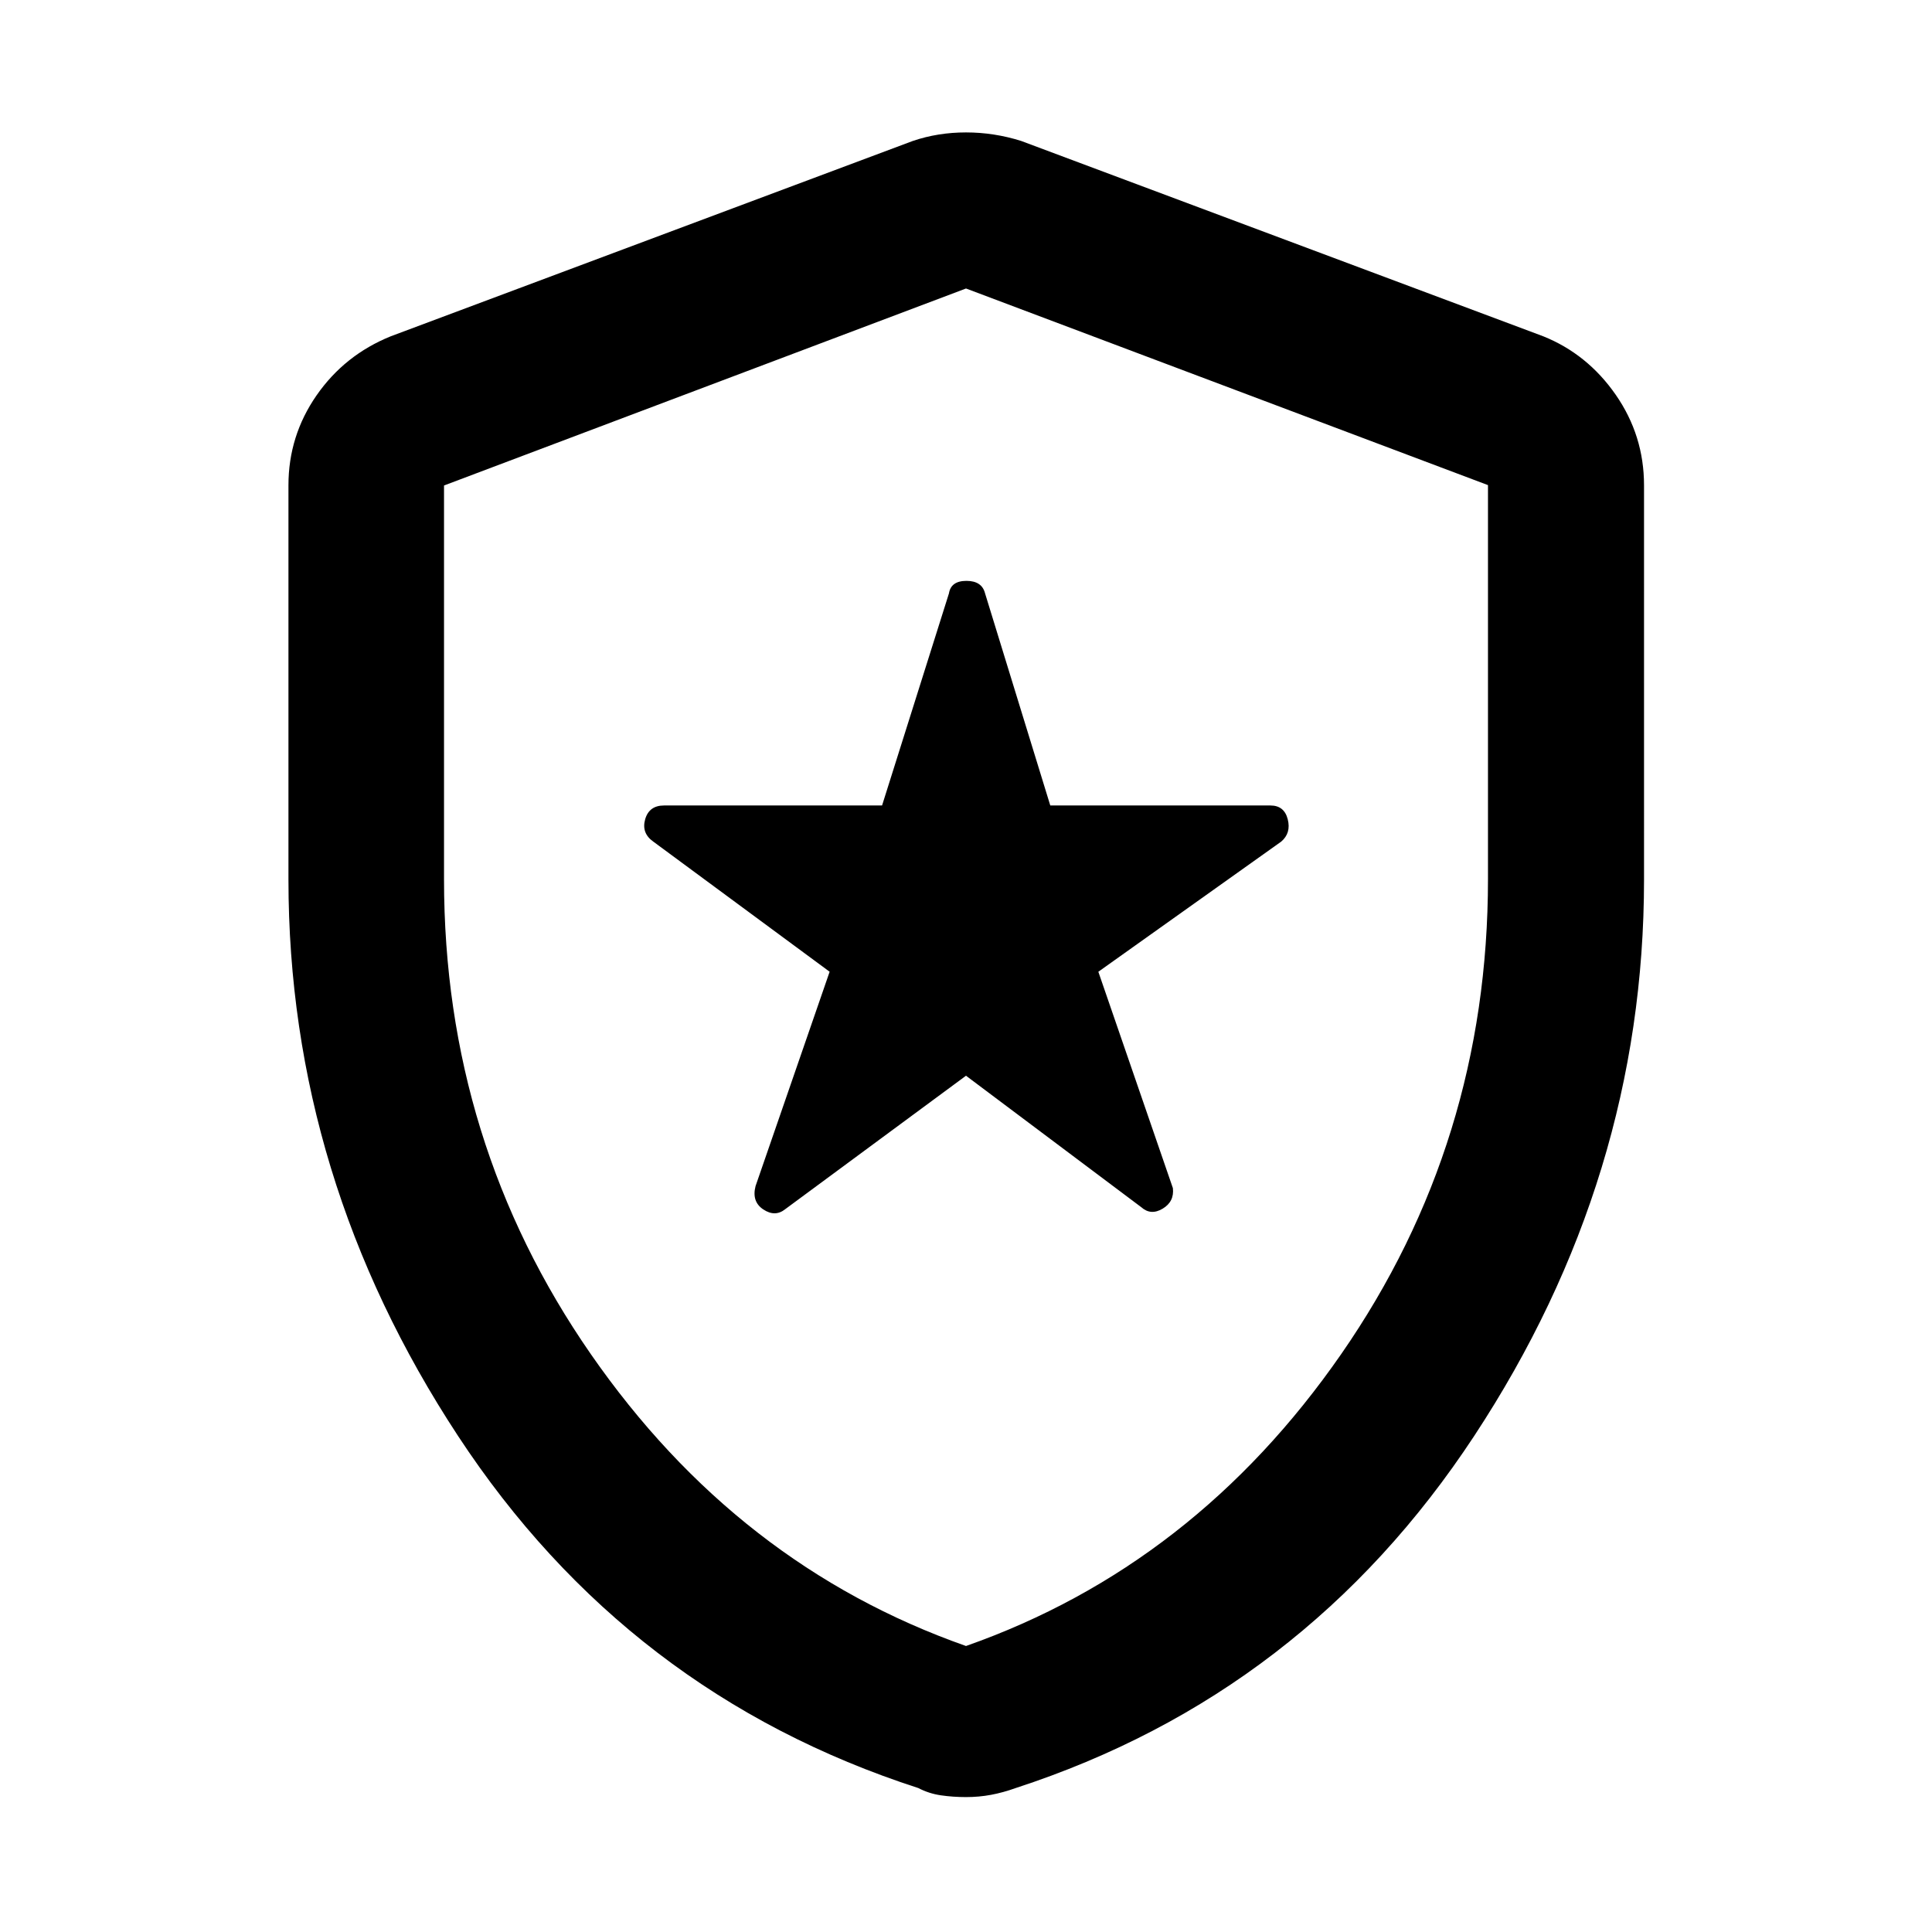<svg xmlns="http://www.w3.org/2000/svg" height="48" viewBox="0 -960 960 960" width="48"><path d="m480-425.48 87.09 65.33q4.76 4.24 10.62.74 5.86-3.5 5.09-10.22l-37.04-107.51 90.85-64.66q5-4.24 3.26-11.1-1.73-6.86-8.6-6.86H521.88l-32.4-105.37q-1.56-6.24-9.26-6.24-7.7 0-8.7 6.24l-33.23 105.37H329.97q-7.43 0-9.39 6.86-1.95 6.86 4.05 11.1l87.61 64.65-36.81 106.51q-2 7.73 3.86 11.61 5.86 3.88 10.86-.12L480-425.48Zm0 358.44q-6.45 0-12.44-.87-5.99-.87-11.23-3.61-144.53-46.76-228.76-175.01Q143.33-374.77 143.33-523v-195.85q0-24.56 13.95-44.67 13.96-20.11 36.92-29.39l259.37-97.05q12.47-4.24 26.43-4.24 13.96 0 27.43 4.24l259.37 97.05q21.98 8.82 36.05 29.07 14.06 20.26 14.06 44.99V-523q0 148.23-84.36 276.47Q648.2-118.28 504.67-71.52q-6.24 2.24-12.23 3.36-5.99 1.12-12.44 1.12Zm0-75.07q113.57-39.96 186.47-145.1 72.9-105.14 72.9-235.99v-195.75L480-816.65l-259.37 97.89v195.66q0 130.75 72.9 235.89 72.9 105.14 186.47 145.1ZM480-480Z"/></svg>